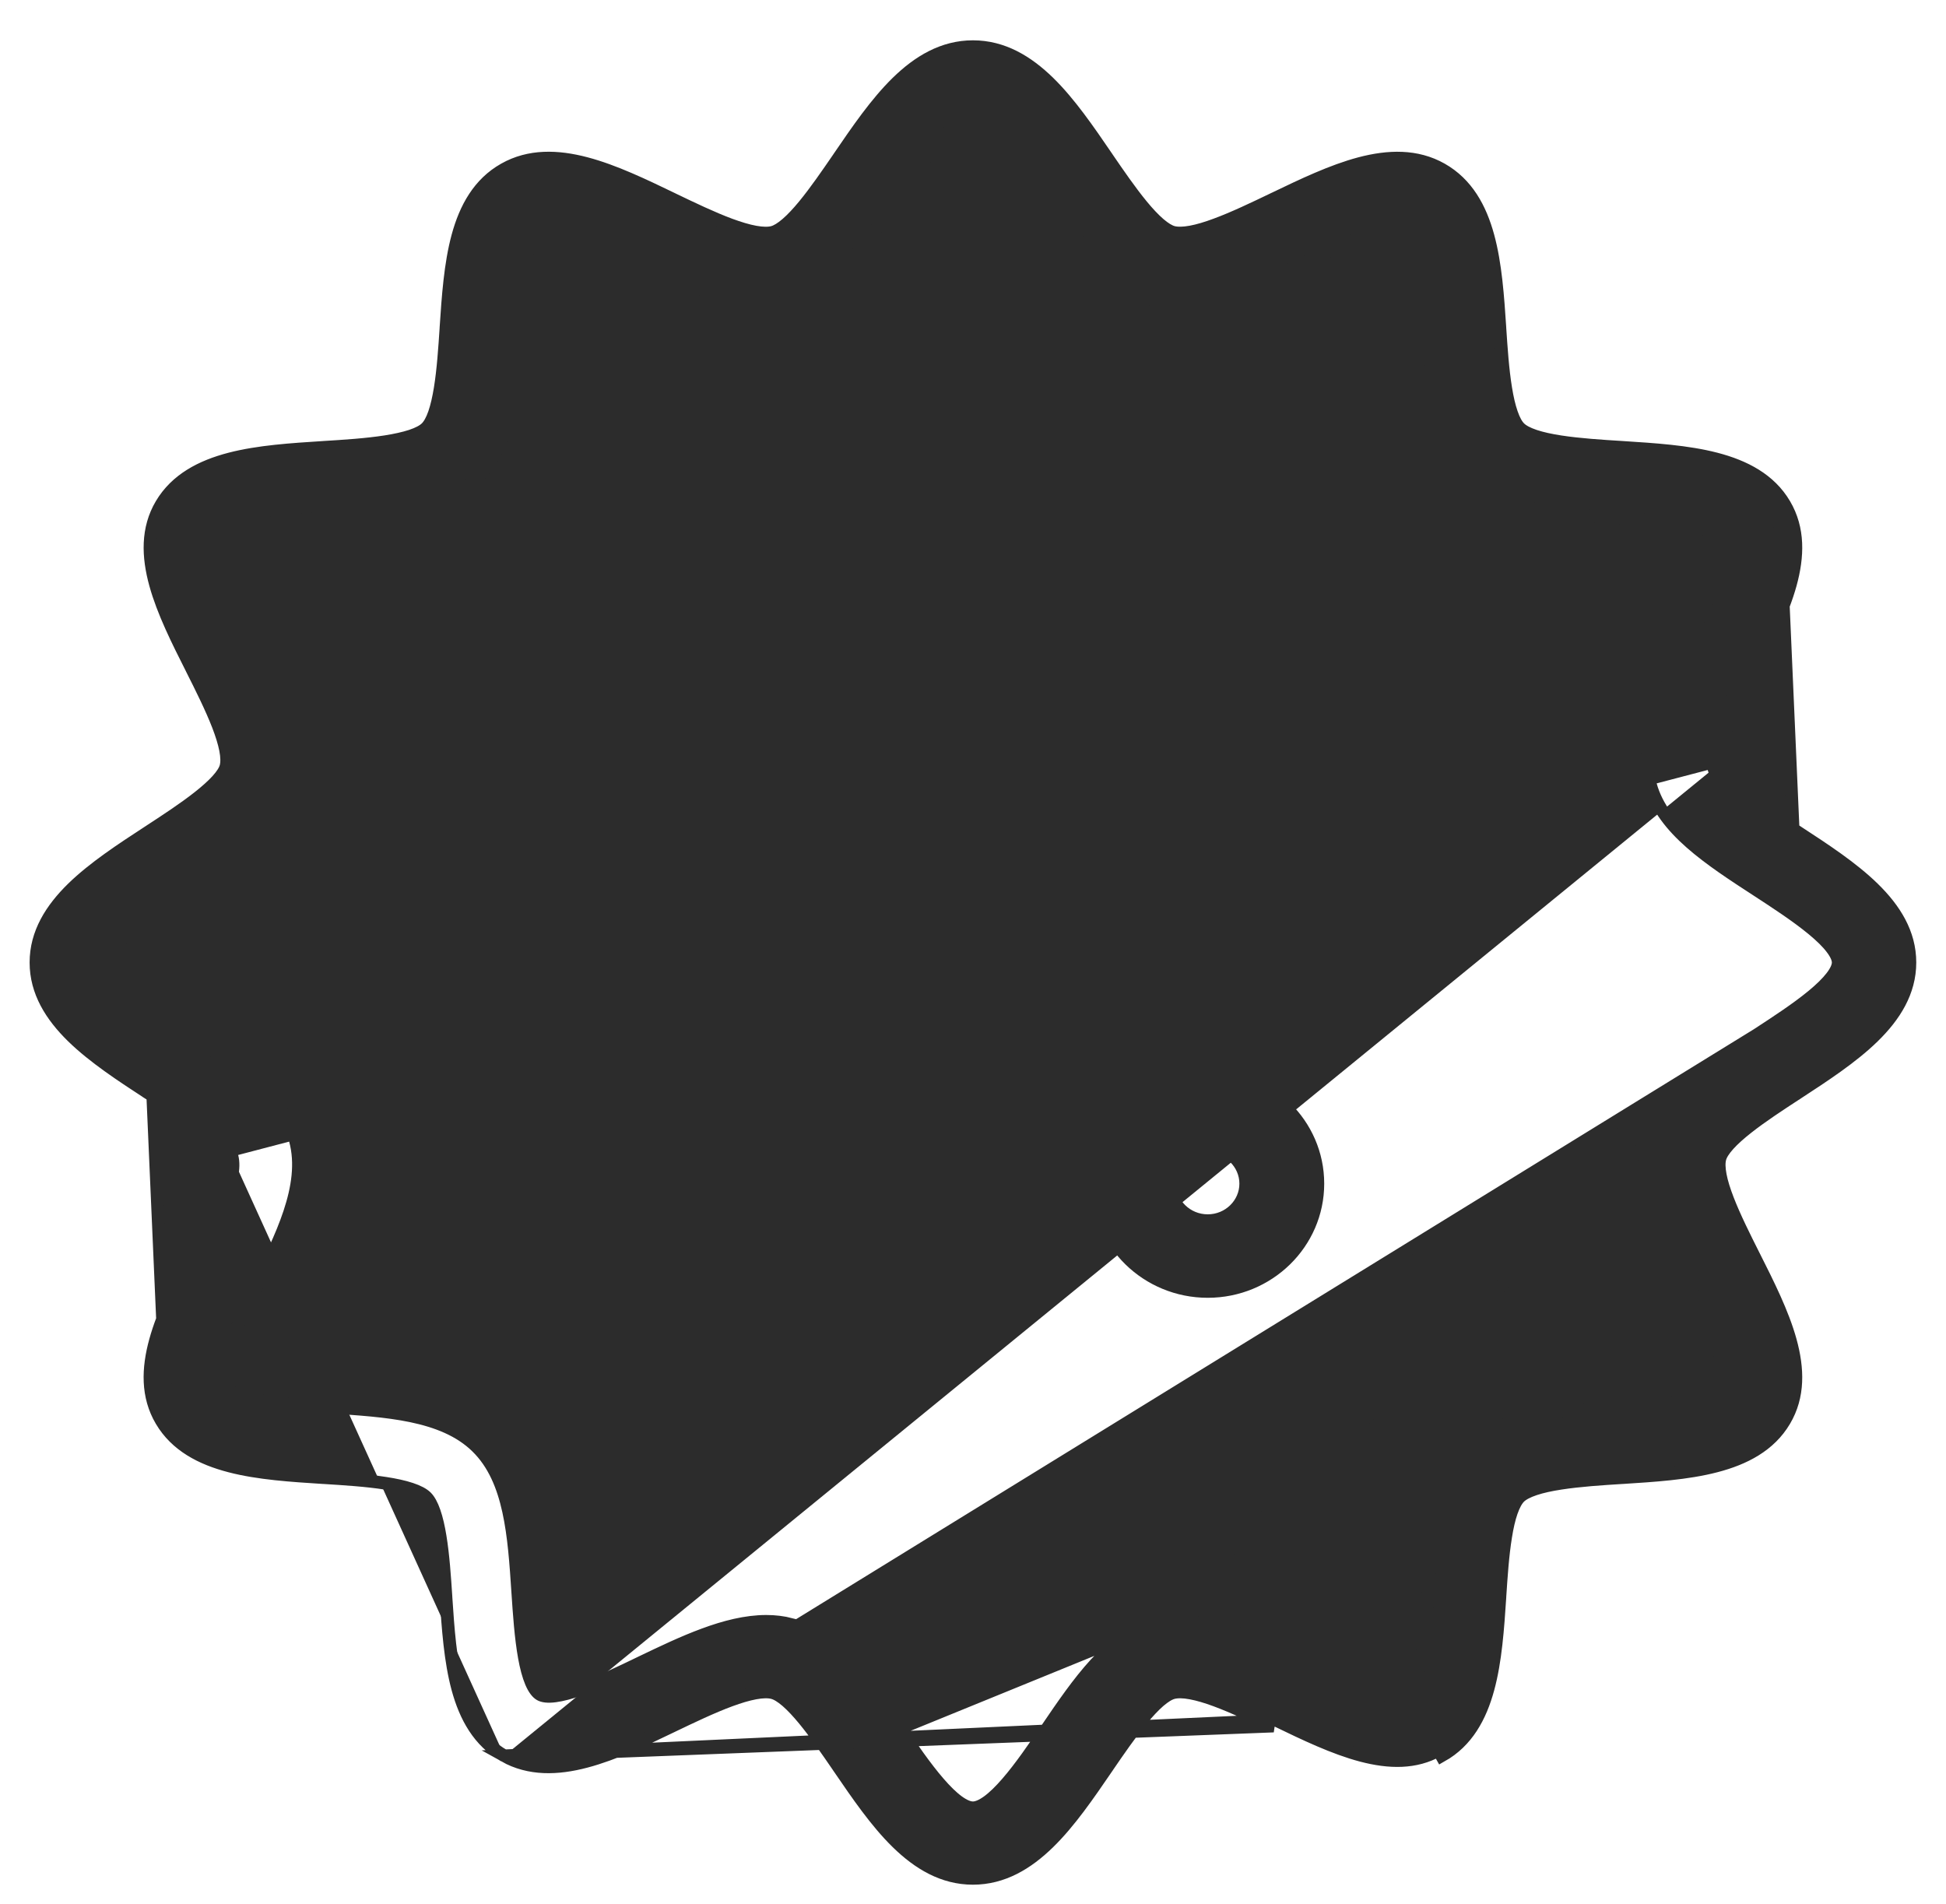 <svg width="46" height="45" viewBox="0 0 46 45" fill="none" xmlns="http://www.w3.org/2000/svg">
<g id="Group 134275">
<path id="Vector" d="M16.676 29.018C16.842 29.181 17.061 29.263 17.277 29.263C17.493 29.263 17.712 29.181 17.878 29.018L29.498 17.662C29.832 17.336 29.832 16.804 29.498 16.478C29.167 16.154 28.629 16.154 28.297 16.478L16.676 27.835C16.343 28.161 16.343 28.693 16.676 29.018Z" fill="#2C2C2C" stroke="#2C2C2C" stroke-width="0.3"/>
<path id="Vector_2" d="M25.945 27.979C25.945 29.388 27.115 30.527 28.549 30.527C29.982 30.527 31.152 29.388 31.152 27.979C31.152 26.57 29.982 25.431 28.549 25.431C27.115 25.431 25.945 26.57 25.945 27.979ZM27.65 27.979C27.65 27.5 28.05 27.104 28.549 27.104C29.047 27.104 29.447 27.5 29.447 27.979C29.447 28.458 29.047 28.854 28.549 28.854C28.05 28.854 27.65 28.458 27.65 27.979Z" fill="#2C2C2C" stroke="#2C2C2C" stroke-width="0.3"/>
<path id="Vector_3" d="M14.928 17.213C14.928 18.622 16.098 19.761 17.532 19.761C18.965 19.761 20.136 18.622 20.136 17.213C20.136 15.804 18.965 14.665 17.532 14.665C16.098 14.665 14.928 15.804 14.928 17.213ZM16.633 17.213C16.633 16.734 17.033 16.338 17.532 16.338C18.031 16.338 18.431 16.734 18.431 17.213C18.431 17.692 18.031 18.088 17.532 18.088C17.033 18.088 16.633 17.692 16.633 17.213Z" fill="#2C2C2C" stroke="#2C2C2C" stroke-width="0.3"/>
<path id="Vector_4" d="M11.921 41.504L11.921 41.504C11.32 41.164 11.002 40.581 10.821 39.916C10.642 39.255 10.591 38.49 10.542 37.756L10.542 37.746L10.542 37.746C10.511 37.278 10.477 36.763 10.404 36.32C10.368 36.098 10.323 35.899 10.266 35.736C10.209 35.57 10.143 35.454 10.074 35.386C10.005 35.318 9.885 35.253 9.715 35.197C9.547 35.141 9.343 35.097 9.116 35.062C8.662 34.991 8.134 34.958 7.656 34.928L7.656 34.928L7.645 34.928C6.894 34.88 6.111 34.831 5.436 34.655C4.757 34.479 4.161 34.169 3.814 33.581C3.47 33.001 3.493 32.347 3.675 31.689C3.856 31.033 4.202 30.348 4.534 29.692C4.534 29.692 4.534 29.692 4.534 29.691L4.535 29.689C4.76 29.242 4.995 28.775 5.157 28.355C5.238 28.145 5.299 27.952 5.332 27.782C5.365 27.611 5.367 27.477 5.34 27.378L5.485 27.339M11.921 41.504L30.169 40.665C31.52 41.318 32.915 41.989 34.002 41.373L34.076 41.504C34.076 41.504 34.076 41.504 34.076 41.504C34.677 41.166 34.994 40.583 35.175 39.917C35.355 39.256 35.406 38.49 35.455 37.757L35.455 37.746L35.455 37.746C35.486 37.278 35.519 36.763 35.592 36.319C35.627 36.098 35.672 35.899 35.729 35.736C35.787 35.57 35.852 35.455 35.922 35.386C35.992 35.319 36.111 35.255 36.282 35.198C36.449 35.142 36.654 35.098 36.881 35.063C37.335 34.992 37.863 34.958 38.341 34.928L38.341 34.928L38.35 34.928C39.102 34.88 39.884 34.831 40.559 34.655C41.238 34.479 41.834 34.169 42.182 33.582C42.527 33.002 42.503 32.348 42.321 31.69C42.141 31.039 41.798 30.358 41.47 29.706L41.463 29.692L41.463 29.692L41.461 29.689C41.237 29.242 41.002 28.775 40.84 28.355C40.759 28.145 40.697 27.952 40.665 27.782C40.632 27.611 40.63 27.477 40.657 27.379C40.68 27.293 40.747 27.185 40.862 27.057C40.976 26.931 41.127 26.797 41.301 26.66C41.651 26.384 42.081 26.104 42.472 25.849L42.475 25.847L42.476 25.847L42.489 25.838C43.122 25.425 43.781 24.995 44.28 24.508C44.785 24.015 45.147 23.445 45.147 22.751C45.147 22.057 44.785 21.488 44.28 20.995C43.781 20.508 43.122 20.078 42.489 19.665L42.476 19.656L42.476 19.656L42.445 19.636C42.062 19.386 41.644 19.112 41.303 18.843C41.127 18.705 40.976 18.571 40.863 18.446C40.747 18.318 40.68 18.21 40.657 18.124L40.512 18.163M11.921 41.504C12.513 41.837 13.179 41.815 13.85 41.637C14.517 41.461 15.214 41.127 15.883 40.805L15.893 40.8C16.35 40.581 16.831 40.35 17.262 40.191C17.477 40.112 17.676 40.052 17.85 40.02C18.026 39.987 18.165 39.986 18.266 40.012C18.356 40.035 18.467 40.101 18.598 40.214C18.726 40.326 18.863 40.473 19.004 40.644C19.279 40.978 19.559 41.387 19.816 41.761L19.836 41.79L19.836 41.791L19.845 41.804C20.268 42.422 20.707 43.066 21.206 43.554C21.711 44.048 22.292 44.4 22.998 44.4C23.705 44.4 24.286 44.048 24.791 43.554C25.29 43.066 25.729 42.422 26.152 41.804L26.161 41.791L26.161 41.79L26.181 41.761C26.437 41.387 26.718 40.978 26.993 40.644C27.134 40.473 27.271 40.326 27.399 40.214C27.53 40.101 27.641 40.035 27.731 40.012C27.833 39.986 27.973 39.987 28.148 40.02C28.323 40.052 28.521 40.112 28.736 40.191C29.166 40.35 29.644 40.58 30.101 40.799L30.104 40.8L11.921 41.504ZM5.485 27.339L5.34 27.379C5.317 27.293 5.25 27.185 5.134 27.057C5.02 26.931 4.869 26.798 4.694 26.66C4.353 26.391 3.934 26.117 3.551 25.866L3.521 25.847L3.521 25.846L3.507 25.838C2.874 25.425 2.216 24.995 1.716 24.508C1.212 24.015 0.85 23.445 0.85 22.751C0.85 22.057 1.212 21.488 1.716 20.995C2.216 20.508 2.874 20.078 3.507 19.665L3.521 19.656L3.521 19.656L3.551 19.636C3.934 19.386 4.353 19.112 4.694 18.843C4.869 18.705 5.02 18.571 5.134 18.446C5.25 18.318 5.317 18.21 5.34 18.124C5.366 18.027 5.365 17.893 5.332 17.722C5.299 17.552 5.238 17.359 5.157 17.148C4.994 16.728 4.759 16.258 4.534 15.811L4.527 15.796C4.198 15.144 3.856 14.464 3.676 13.813C3.494 13.155 3.47 12.5 3.814 11.921C4.163 11.334 4.758 11.024 5.438 10.847C6.113 10.672 6.895 10.623 7.646 10.575L7.656 10.574L7.656 10.574C8.134 10.545 8.662 10.511 9.116 10.44C9.343 10.404 9.547 10.36 9.715 10.305C9.886 10.248 10.005 10.184 10.075 10.116C10.144 10.049 10.21 9.934 10.268 9.768C10.324 9.605 10.369 9.406 10.405 9.184C10.477 8.741 10.511 8.225 10.542 7.757L10.542 7.757L10.542 7.746C10.591 7.012 10.642 6.247 10.821 5.586C11.002 4.92 11.32 4.337 11.921 3.999C12.513 3.664 13.179 3.686 13.85 3.863C14.521 4.04 15.221 4.378 15.893 4.702C15.893 4.702 15.893 4.702 15.893 4.702L15.917 4.714C16.368 4.931 16.838 5.156 17.261 5.313C17.476 5.392 17.674 5.452 17.848 5.484C18.024 5.516 18.163 5.518 18.266 5.491L18.266 5.491C18.356 5.467 18.467 5.401 18.598 5.288C18.726 5.177 18.863 5.03 19.004 4.859C19.279 4.525 19.559 4.116 19.816 3.742L19.836 3.712L19.836 3.712L19.845 3.699C20.268 3.08 20.707 2.437 21.206 1.948C21.711 1.455 22.292 1.103 22.998 1.103C23.705 1.103 24.286 1.455 24.791 1.948C25.29 2.437 25.729 3.08 26.152 3.699L26.161 3.712L26.161 3.712L26.181 3.742C26.437 4.116 26.718 4.525 26.993 4.859C27.134 5.03 27.271 5.177 27.399 5.288C27.53 5.401 27.641 5.467 27.731 5.491C27.833 5.517 27.973 5.515 28.148 5.483C28.323 5.451 28.521 5.391 28.736 5.311C29.166 5.153 29.644 4.923 30.101 4.704L30.104 4.702L30.104 4.702L30.124 4.693C30.79 4.373 31.483 4.04 32.146 3.864C32.818 3.687 33.484 3.664 34.076 3.999L34.076 3.999C34.676 4.339 34.994 4.921 35.175 5.587C35.355 6.248 35.406 7.013 35.455 7.747L35.455 7.757L35.455 7.757C35.486 8.224 35.52 8.74 35.593 9.183C35.629 9.405 35.674 9.604 35.731 9.767C35.788 9.933 35.853 10.049 35.923 10.117C35.992 10.185 36.11 10.249 36.28 10.306C36.448 10.362 36.652 10.406 36.879 10.441C37.334 10.511 37.862 10.545 38.341 10.574L38.341 10.574L38.351 10.575C39.102 10.623 39.885 10.672 40.56 10.847C41.24 11.024 41.836 11.333 42.183 11.921C42.527 12.502 42.503 13.156 42.321 13.814C42.141 14.463 41.8 15.141 41.473 15.791L41.463 15.811L41.463 15.811L41.461 15.814C41.237 16.261 41.002 16.728 40.84 17.147C40.759 17.357 40.697 17.551 40.665 17.72C40.632 17.892 40.63 18.026 40.657 18.124L40.512 18.163M5.485 27.339C5.356 26.868 4.409 26.248 3.636 25.742L3.603 25.721L3.943 33.505C3.314 32.443 4.001 31.079 4.668 29.759L4.671 29.752C5.119 28.862 5.624 27.857 5.485 27.339ZM40.512 18.163C40.64 18.635 41.588 19.255 42.361 19.76L42.394 19.782L42.053 11.998C42.681 13.057 41.997 14.415 41.335 15.732L41.329 15.744L41.325 15.751C40.878 16.64 40.373 17.646 40.512 18.163ZM27.293 38.398L27.293 38.398C27.852 38.253 28.45 38.342 29.048 38.531C29.641 38.718 30.25 39.011 30.84 39.293L30.854 39.3L30.854 39.3L30.87 39.308C31.331 39.529 31.835 39.771 32.279 39.929C32.503 40.01 32.706 40.066 32.875 40.088C33.048 40.111 33.162 40.094 33.229 40.056C33.3 40.016 33.374 39.925 33.442 39.766C33.508 39.61 33.561 39.408 33.603 39.175C33.687 38.709 33.724 38.148 33.757 37.636L33.757 37.636L33.758 37.62C33.802 36.959 33.846 36.301 33.973 35.718C34.102 35.128 34.319 34.596 34.724 34.202C35.127 33.809 35.67 33.597 36.271 33.471C36.873 33.346 37.551 33.303 38.233 33.259L38.233 33.259C38.756 33.227 39.332 33.19 39.809 33.107C40.047 33.066 40.255 33.014 40.415 32.949C40.579 32.882 40.673 32.81 40.714 32.742C40.751 32.678 40.768 32.569 40.745 32.401C40.723 32.237 40.666 32.04 40.584 31.821C40.421 31.383 40.169 30.885 39.94 30.433L39.939 30.432L39.932 30.418C39.643 29.844 39.343 29.248 39.151 28.668C38.957 28.083 38.865 27.495 39.016 26.946C39.016 26.946 39.016 26.945 39.017 26.945L27.293 38.398ZM27.293 38.398C26.754 38.539 26.303 38.888 25.897 39.328C25.492 39.769 25.12 40.314 24.747 40.863C24.451 41.297 24.127 41.773 23.808 42.141C23.649 42.325 23.495 42.477 23.353 42.581C23.208 42.687 23.09 42.733 22.998 42.733C22.907 42.733 22.789 42.687 22.644 42.581C22.501 42.476 22.348 42.324 22.189 42.14C21.873 41.775 21.551 41.304 21.258 40.875L21.25 40.864L21.25 40.863L27.293 38.398ZM41.539 24.455L41.539 24.455L18.666 38.544L18.704 38.398C18.704 38.398 18.704 38.398 18.704 38.398C18.512 38.348 18.315 38.325 18.113 38.325C17.633 38.325 17.134 38.454 16.637 38.638C16.148 38.818 15.652 39.056 15.168 39.288L15.143 39.3L15.143 39.3C14.678 39.525 14.167 39.771 13.718 39.931C13.494 40.011 13.291 40.066 13.122 40.088C12.949 40.111 12.835 40.094 12.768 40.056C12.697 40.016 12.624 39.925 12.556 39.766C12.49 39.61 12.437 39.408 12.395 39.175C12.311 38.709 12.273 38.148 12.239 37.636L12.239 37.636C12.195 36.969 12.151 36.306 12.022 35.718C11.893 35.128 11.676 34.597 11.273 34.203C10.87 33.807 10.327 33.596 9.725 33.47C9.129 33.346 8.457 33.303 7.78 33.26L7.764 33.259L7.764 33.259C7.24 33.227 6.665 33.19 6.188 33.108C5.949 33.067 5.742 33.016 5.582 32.95C5.418 32.884 5.324 32.811 5.283 32.742C5.247 32.68 5.23 32.571 5.253 32.404C5.276 32.24 5.333 32.043 5.415 31.824C5.578 31.386 5.829 30.886 6.058 30.432L6.058 30.432L6.065 30.418C6.354 29.842 6.653 29.246 6.845 28.666C7.039 28.082 7.13 27.495 6.98 26.946L6.98 26.946C6.836 26.417 6.478 25.976 6.028 25.58C5.577 25.183 5.019 24.82 4.457 24.455C4.014 24.167 3.526 23.849 3.15 23.538C2.961 23.382 2.806 23.232 2.7 23.093C2.591 22.951 2.545 22.838 2.545 22.751C2.545 22.665 2.591 22.552 2.7 22.41C2.807 22.27 2.962 22.121 3.151 21.965C3.525 21.656 4.006 21.342 4.445 21.055L4.457 21.048L4.458 21.047L4.459 21.046C5.021 20.682 5.578 20.32 6.028 19.924C6.478 19.529 6.836 19.087 6.98 18.557C7.132 18.008 7.04 17.42 6.846 16.835C6.654 16.255 6.354 15.659 6.065 15.084L6.057 15.07L6.057 15.07C5.828 14.616 5.576 14.117 5.412 13.679C5.331 13.46 5.274 13.262 5.251 13.098C5.229 12.93 5.246 12.821 5.283 12.758C5.324 12.689 5.418 12.617 5.582 12.551C5.742 12.486 5.949 12.434 6.188 12.393C6.665 12.31 7.24 12.273 7.764 12.24L7.764 12.24C8.446 12.197 9.124 12.154 9.725 12.028C10.327 11.902 10.87 11.691 11.273 11.297C11.678 10.903 11.895 10.371 12.023 9.782C12.151 9.198 12.194 8.541 12.238 7.88L12.239 7.864L12.239 7.864C12.273 7.352 12.31 6.79 12.394 6.325C12.436 6.092 12.489 5.89 12.555 5.734C12.623 5.575 12.696 5.484 12.767 5.444C12.834 5.406 12.949 5.39 13.122 5.413C13.291 5.435 13.493 5.491 13.718 5.571C14.167 5.731 14.679 5.977 15.143 6.2L15.143 6.2L15.157 6.207C15.746 6.489 16.356 6.781 16.949 6.969C17.547 7.158 18.145 7.247 18.704 7.101L18.704 7.101C19.242 6.96 19.694 6.612 20.099 6.171C20.505 5.731 20.877 5.185 21.25 4.636C21.546 4.203 21.87 3.727 22.189 3.359C22.348 3.175 22.501 3.023 22.644 2.919C22.789 2.812 22.907 2.767 22.998 2.767C23.09 2.767 23.208 2.812 23.353 2.919C23.495 3.024 23.649 3.175 23.808 3.36C24.124 3.725 24.445 4.195 24.739 4.625L24.747 4.636L24.747 4.636L24.748 4.638C25.121 5.187 25.492 5.731 25.896 6.171C26.302 6.612 26.753 6.96 27.293 7.101C27.852 7.248 28.451 7.16 29.049 6.97C29.642 6.782 30.252 6.489 30.84 6.206L30.854 6.2L30.854 6.2C31.318 5.975 31.83 5.729 32.279 5.569C32.503 5.489 32.706 5.433 32.875 5.411C33.047 5.389 33.162 5.405 33.229 5.443C33.3 5.484 33.373 5.575 33.441 5.734C33.507 5.89 33.559 6.092 33.602 6.325C33.686 6.79 33.724 7.352 33.757 7.864L33.757 7.864C33.802 8.53 33.846 9.194 33.975 9.782C34.104 10.371 34.321 10.903 34.724 11.297C35.127 11.692 35.67 11.904 36.271 12.029C36.868 12.154 37.54 12.196 38.217 12.239L38.233 12.24L38.233 12.24C38.757 12.273 39.332 12.309 39.809 12.392C40.048 12.433 40.255 12.484 40.415 12.549C40.579 12.616 40.672 12.688 40.713 12.757C40.75 12.82 40.767 12.93 40.744 13.098C40.721 13.262 40.664 13.46 40.582 13.679C40.419 14.117 40.168 14.617 39.939 15.07L39.939 15.071L39.932 15.085C39.643 15.66 39.344 16.256 39.152 16.837C38.958 17.421 38.867 18.008 39.016 18.557L39.016 18.557C39.161 19.085 39.519 19.527 39.969 19.923C40.419 20.319 40.977 20.682 41.539 21.047C41.983 21.336 42.47 21.654 42.847 21.965C43.035 22.121 43.191 22.27 43.297 22.41C43.406 22.552 43.452 22.665 43.452 22.751C43.452 22.838 43.406 22.951 43.297 23.093C43.19 23.232 43.035 23.382 42.846 23.538C42.472 23.846 41.99 24.161 41.551 24.447L41.539 24.455Z" fill="#2C2C2C" stroke="#2C2C2C" stroke-width="0.3"/>
</g>
</svg>
